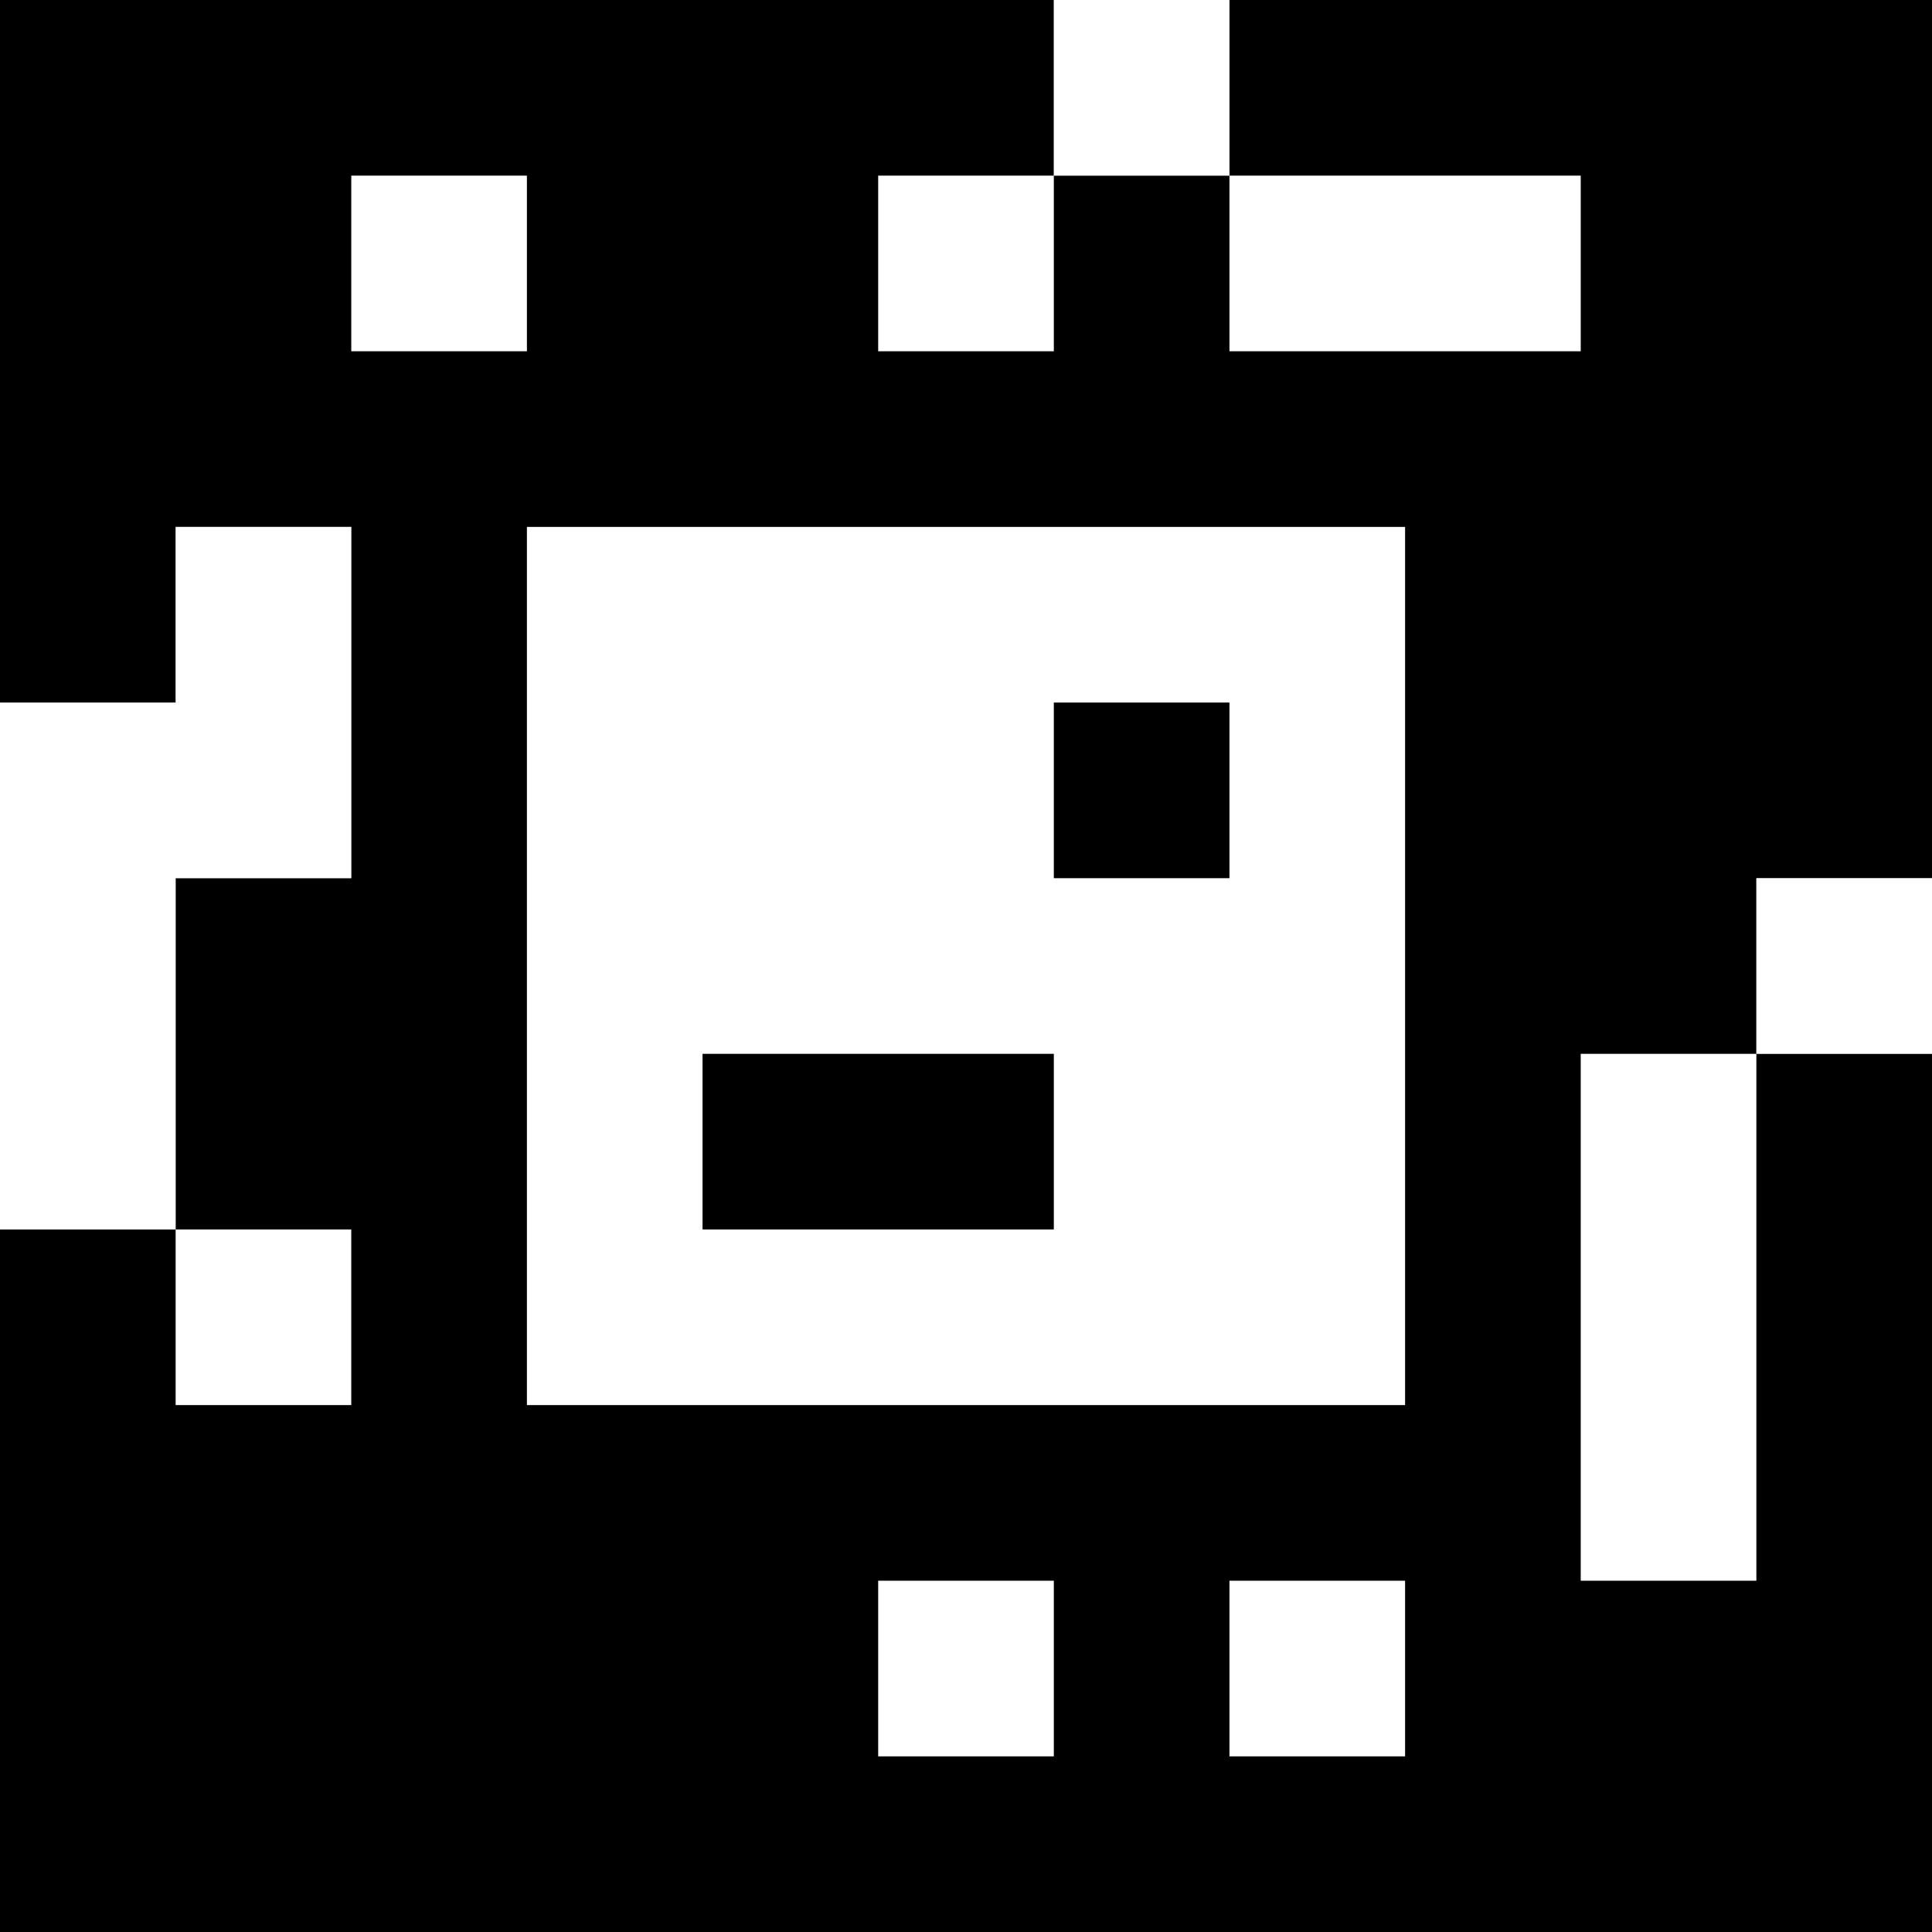 <?xml version="1.0" standalone="yes"?>
<svg xmlns="http://www.w3.org/2000/svg" width="110" height="110">
<rect width="100%" height="100%" fill="#808080" stroke="none"/>
<path style="fill:#000000; stroke:none;" d="M0 0L0 40L10 40L10 30L20 30L20 50L10 50L10 70L0 70L0 110L110 110L110 60L100 60L100 50L110 50L110 0L70 0L70 10L60 10L60 0L0 0z"/>
<path style="fill:#ffffff; stroke:none;" d="M60 0L60 10L70 10L70 0L60 0M20 10L20 20L30 20L30 10L20 10M50 10L50 20L60 20L60 10L50 10M70 10L70 20L90 20L90 10L70 10M10 30L10 40L0 40L0 70L10 70L10 50L20 50L20 30L10 30M30 30L30 80L80 80L80 30L30 30z"/>
<path style="fill:#000000; stroke:none;" d="M60 40L60 50L70 50L70 40L60 40z"/>
<path style="fill:#ffffff; stroke:none;" d="M100 50L100 60L110 60L110 50L100 50z"/>
<path style="fill:#000000; stroke:none;" d="M40 60L40 70L60 70L60 60L40 60z"/>
<path style="fill:#ffffff; stroke:none;" d="M90 60L90 90L100 90L100 60L90 60M10 70L10 80L20 80L20 70L10 70M50 90L50 100L60 100L60 90L50 90M70 90L70 100L80 100L80 90L70 90z"/>
</svg>
